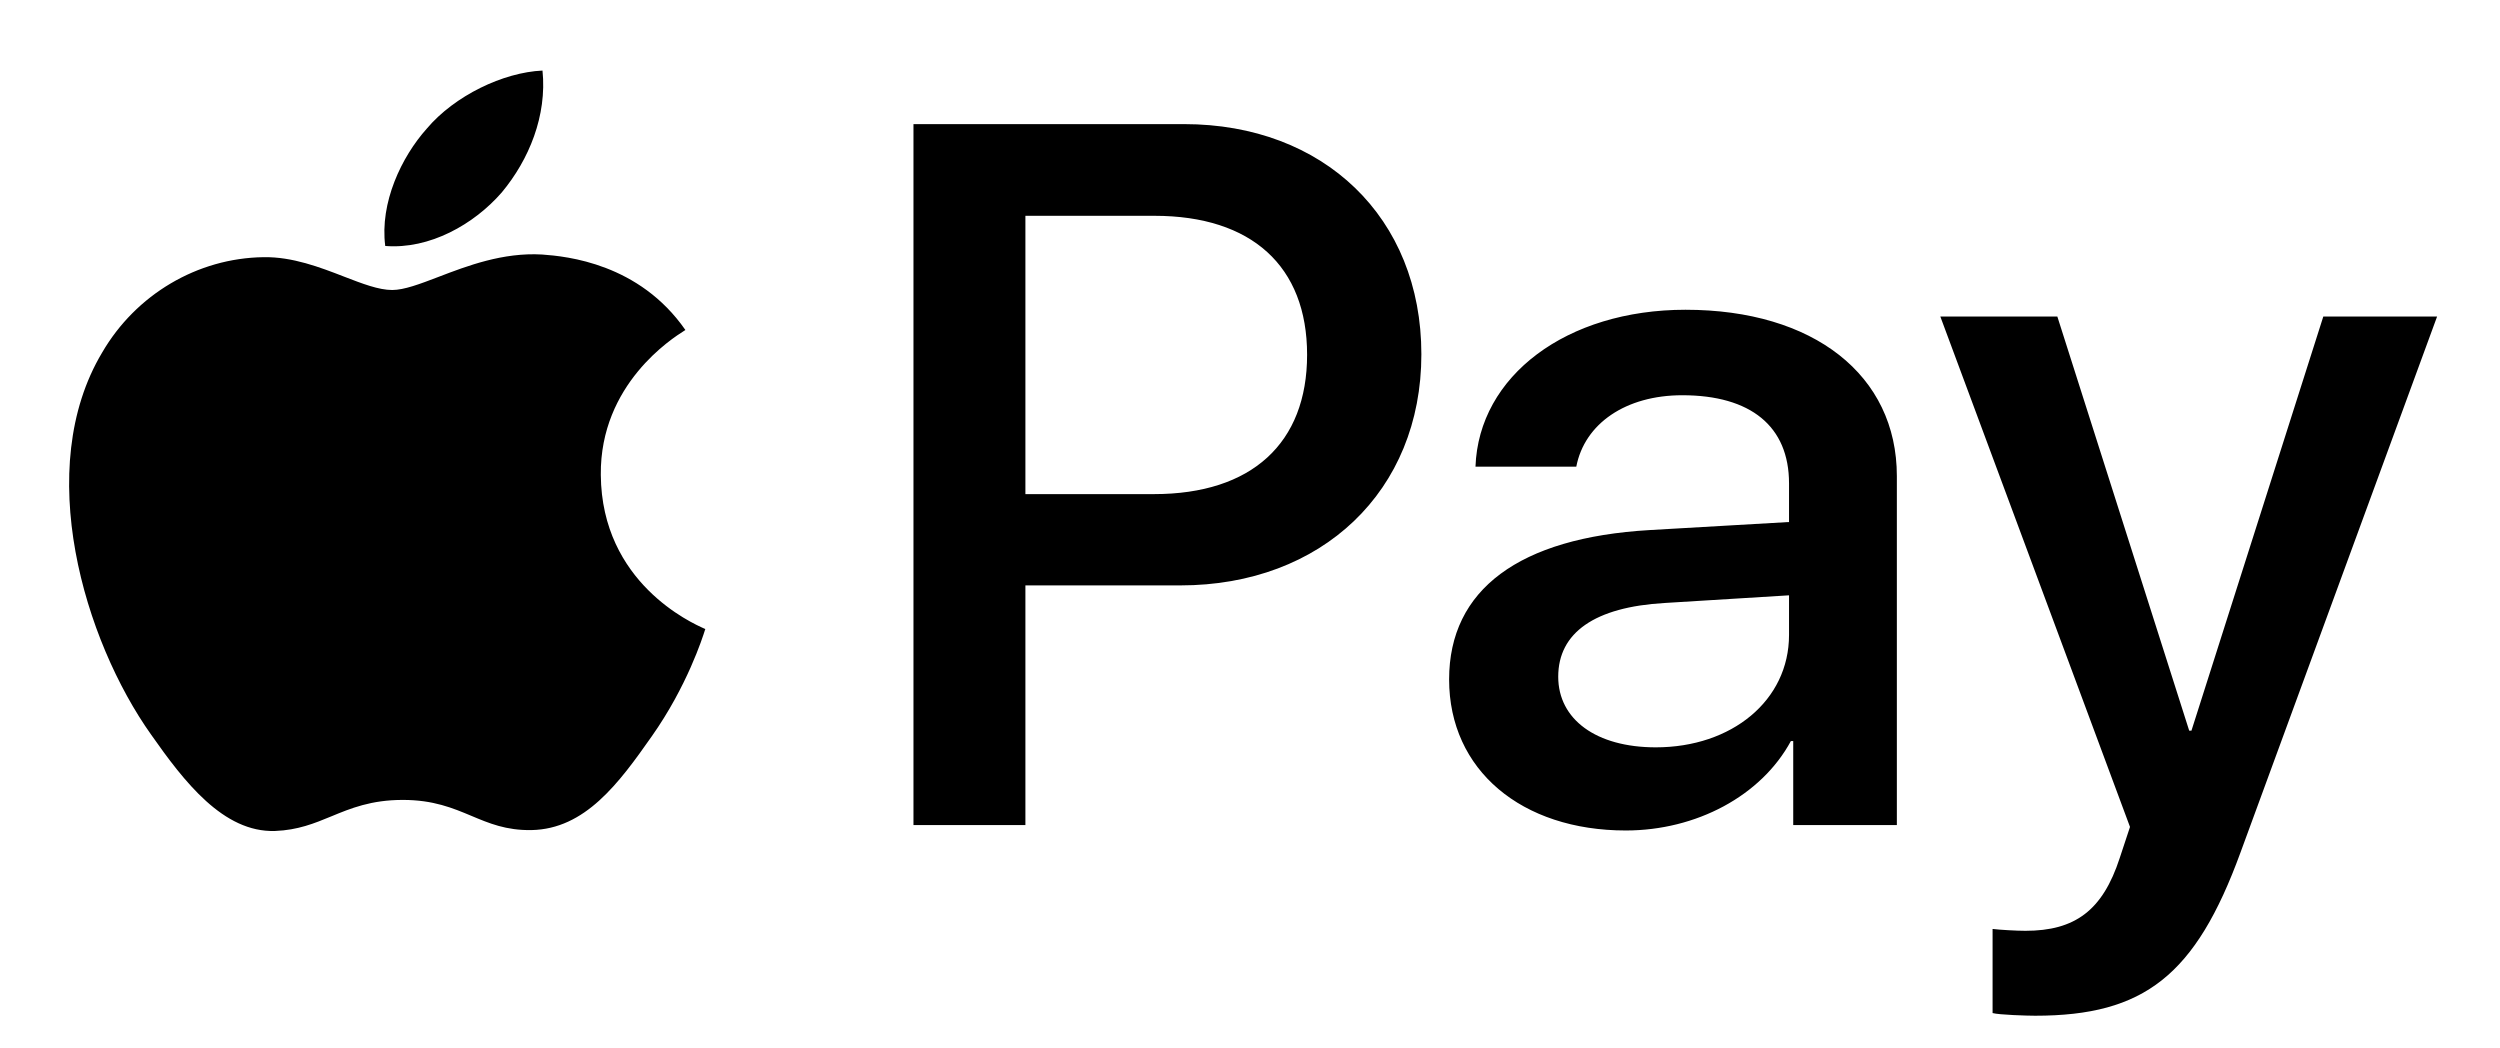 <svg width="31" height="13" viewBox="0 0 31 13" fill="none" xmlns="http://www.w3.org/2000/svg">
<path fill-rule="evenodd" clip-rule="evenodd" d="M4.777 3.05C5.327 3.094 5.878 2.782 6.222 2.386C6.561 1.979 6.784 1.433 6.727 0.875C6.239 0.897 5.637 1.187 5.293 1.594C4.978 1.946 4.708 2.514 4.777 3.05ZM11.327 10.231V1.539H14.682C16.414 1.539 17.625 2.698 17.625 4.393C17.625 6.088 16.391 7.259 14.636 7.259H12.715V10.231H11.327ZM6.721 3.156C6.236 3.128 5.793 3.297 5.436 3.434C5.206 3.522 5.011 3.596 4.863 3.596C4.696 3.596 4.494 3.518 4.266 3.43C3.967 3.314 3.626 3.183 3.268 3.189C2.448 3.2 1.685 3.652 1.267 4.371C0.406 5.81 1.043 7.94 1.875 9.111C2.282 9.69 2.769 10.326 3.412 10.304C3.694 10.293 3.898 10.21 4.108 10.123C4.35 10.023 4.602 9.919 4.995 9.919C5.374 9.919 5.615 10.02 5.846 10.117C6.065 10.209 6.276 10.298 6.589 10.293C7.255 10.281 7.673 9.713 8.08 9.133C8.52 8.51 8.713 7.903 8.742 7.811L8.746 7.8C8.745 7.8 8.74 7.797 8.73 7.793C8.583 7.727 7.46 7.228 7.45 5.888C7.439 4.763 8.34 4.193 8.482 4.103C8.491 4.098 8.497 4.094 8.499 4.092C7.926 3.267 7.031 3.178 6.721 3.156ZM20.16 10.298C21.032 10.298 21.84 9.869 22.207 9.189H22.236V10.231H23.521V5.904C23.521 4.65 22.488 3.841 20.9 3.841C19.426 3.841 18.336 4.661 18.296 5.787H19.546C19.649 5.252 20.16 4.901 20.86 4.901C21.708 4.901 22.184 5.285 22.184 5.994V6.473L20.452 6.573C18.841 6.668 17.969 7.309 17.969 8.425C17.969 9.551 18.869 10.298 20.16 10.298ZM20.532 9.267C19.793 9.267 19.322 8.921 19.322 8.391C19.322 7.845 19.775 7.527 20.642 7.477L22.184 7.382V7.873C22.184 8.687 21.473 9.267 20.532 9.267ZM27.782 10.571C27.226 12.094 26.589 12.595 25.236 12.595C25.133 12.595 24.788 12.584 24.708 12.562V11.519C24.794 11.53 25.006 11.542 25.115 11.542C25.729 11.542 26.073 11.291 26.285 10.638L26.412 10.254L24.06 3.925H25.511L27.146 9.06H27.174L28.809 3.925H30.22L27.782 10.571ZM12.715 2.676H14.315C15.52 2.676 16.208 3.3 16.208 4.399C16.208 5.497 15.52 6.127 14.309 6.127H12.715V2.676Z" fill="black"/>
</svg>
